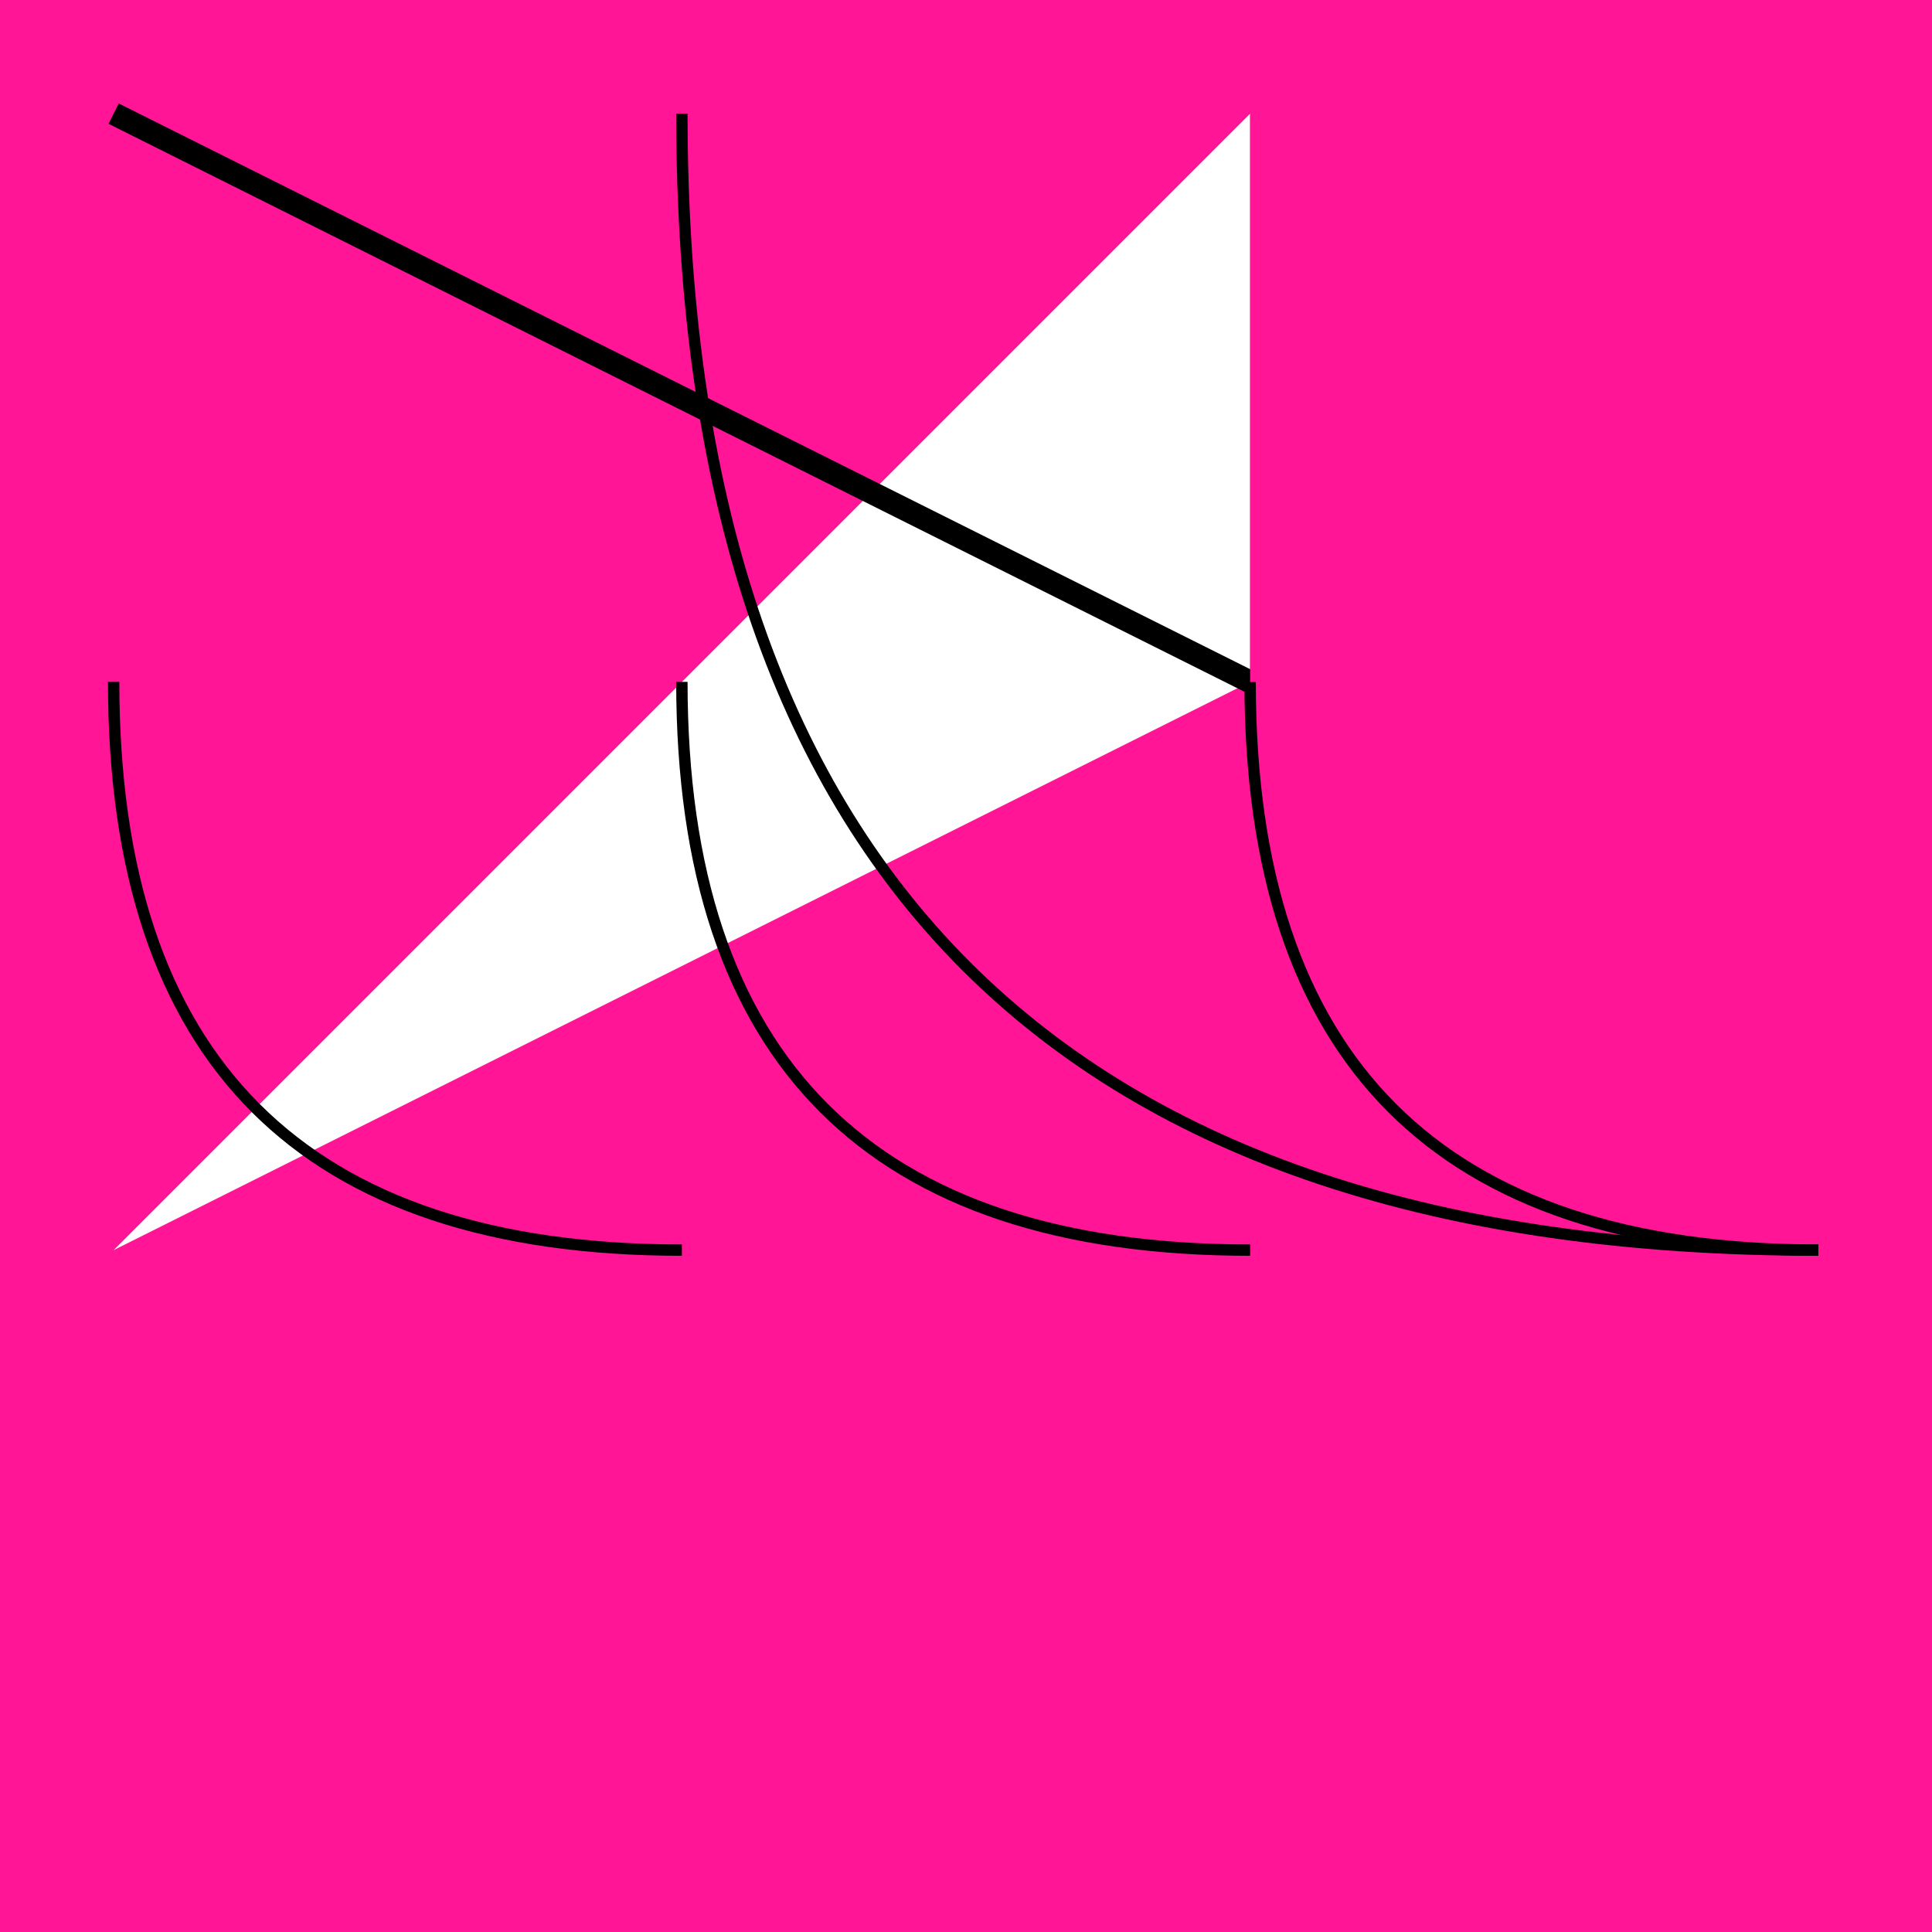 <svg height="170" viewBox="-10 -10 170 170" width="170" xmlns="http://www.w3.org/2000/svg">
<rect fill="#ff1596" height="170" width="170" x="-10" y="-10"/>
<g class="layer" data-layer="root">
<g data-object="root#3" style="fill: white;transform-box: fill-box;">
<path d="M100,0 L100,0 L100,50 L50,0 L100,50 L0,100 z"/>
</g>
<g data-object="root#2" style="stroke: #000000; fill: transparent;transform-box: fill-box;">
<path d="M100,50 Q100,100,150,100"/>
</g>
<g data-object="root#6" style="stroke: #000000; fill: transparent;transform-box: fill-box;">
<path d="M0,50 Q0,100,50,100"/>
</g>
<g data-object="root#5" style="stroke: #000000; fill: transparent;transform-box: fill-box;">
<path d="M50,0 Q50,100,150,100"/>
</g>
<g data-object="root#4" style="fill: white;transform-box: fill-box;">
<path d="M0,0 L50,100 L0,0 L100,0 z"/>
</g>
<g data-object="root#0" style="stroke: #000000; fill: transparent;transform-box: fill-box;">
<line stroke-width="2" x1="100" x2="100" y1="100" y2="100"/>
</g>
<g data-object="root#7" style="stroke: #000000; fill: transparent;transform-box: fill-box;">
<line stroke-width="2" x1="0" x2="100" y1="0" y2="50"/>
</g>
<g data-object="root#1" style="stroke: #000000; fill: transparent;transform-box: fill-box;">
<path d="M50,50 Q50,100,100,100"/>
</g>
</g>
<g class="layer" data-layer="qrbg">
<g data-object="qrbg" style="fill: #ff1596;transform-box: fill-box;">
<rect height="50" width="50" x="100" y="0"/>
</g>
</g>
<g class="layer" data-layer="qr">
<g data-object="qr" style="transform-box: fill-box;">
<image height="50" href="c36GvHr4Sl-qr.svg" width="50" x="100" y="0"/>
</g>
</g>
<defs>
<pattern height="1.42" id="pattern-49.160686deg-gray-0.71-0.5" patternTransform="rotate(4.161)" patternUnits="userSpaceOnUse" viewBox="0,0,0.71,0.71" width="1.42">
<polygon fill="#616e70" points="0,0 0.355,0 0,0.355"/>
<polygon fill="#616e70" points="0,0.71 0.71,0 0.71,0.355 0.355,0.71"/>
</pattern>
<pattern height="1.98" id="pattern-60.208252deg-gray-0.98999995-0.5" patternTransform="rotate(15.208)" patternUnits="userSpaceOnUse" viewBox="0,0,0.99,0.99" width="1.98">
<polygon fill="#616e70" points="0,0 0.495,0 0,0.495"/>
<polygon fill="#616e70" points="0,0.99 0.99,0 0.99,0.495 0.495,0.99"/>
</pattern>
</defs>
</svg>

